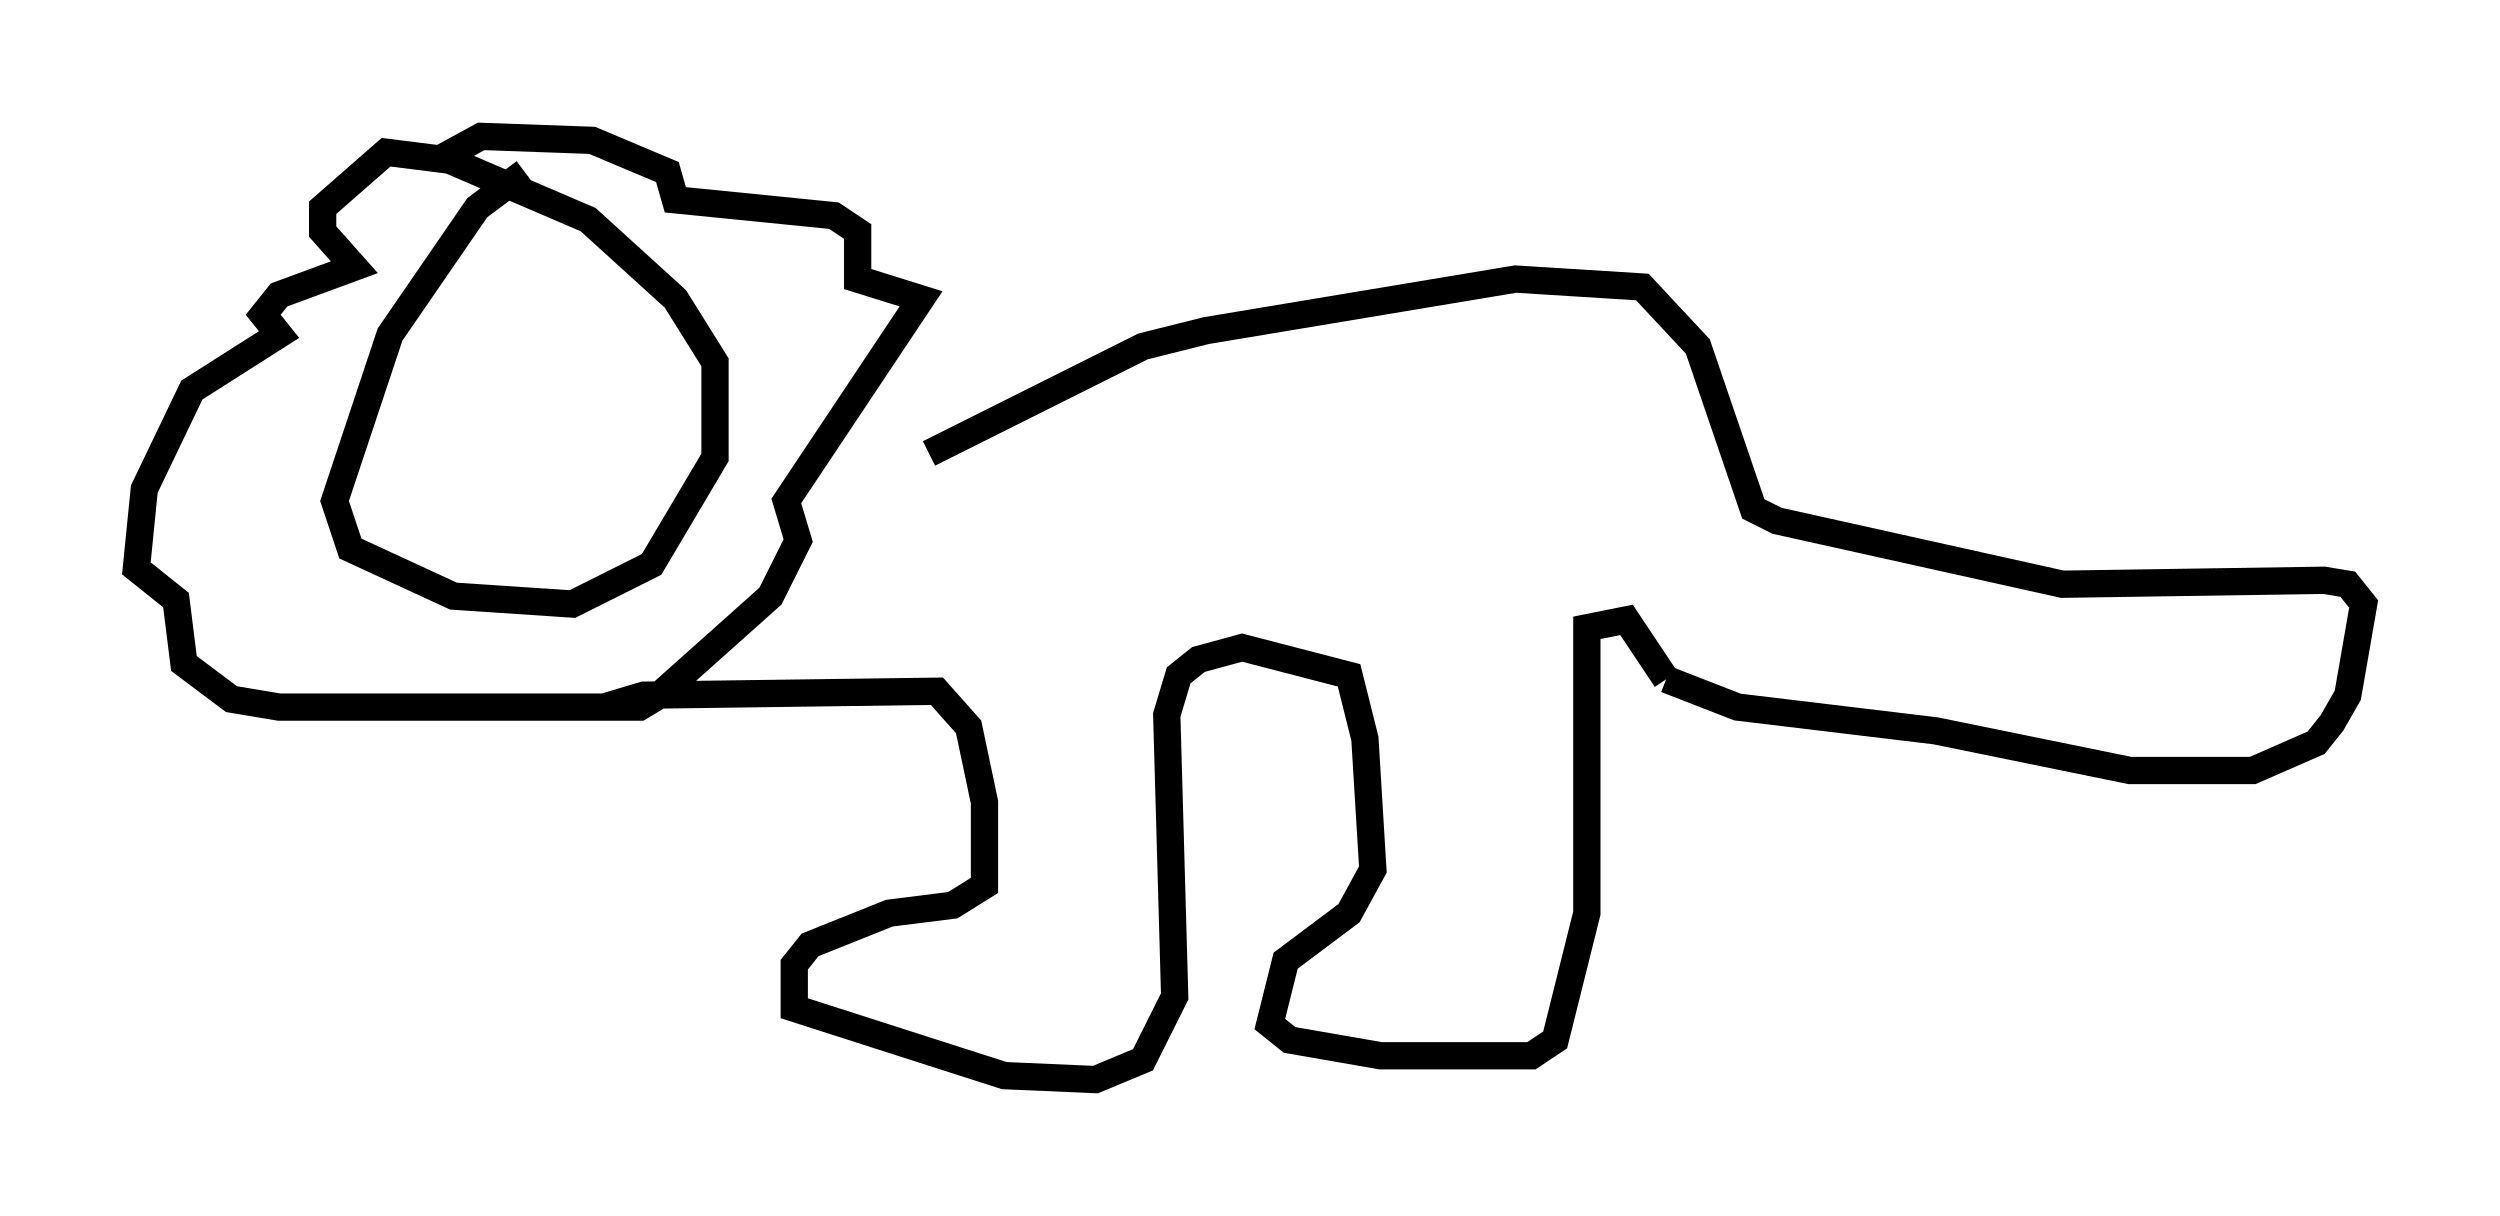 <?xml version="1.0" encoding="utf-8" ?>
<svg baseProfile="full" height="44.57" version="1.1" width="91.631" xmlns="http://www.w3.org/2000/svg" xmlns:ev="http://www.w3.org/2001/xml-events" xmlns:xlink="http://www.w3.org/1999/xlink"><defs /><rect fill="white" height="44.57" width="91.631" x="0" y="0" /><path d="M19.961, 6.307 m-0.726, 0.0 l-1.743, 1.307 -3.196, 4.648 l-2.034, 6.101 0.581, 1.743 l3.777, 1.743 4.358, 0.291 l2.905, -1.453 2.324, -3.922 l0.0, -3.486 -1.453, -2.324 l-3.196, -2.905 -5.084, -2.179 l-2.324, -0.291 -2.324, 2.034 l0.0, 0.872 1.162, 1.307 l-2.76, 1.017 -0.581, 0.726 l0.581, 0.726 -3.196, 2.034 l-1.743, 3.631 -0.291, 2.905 l1.453, 1.162 0.291, 2.324 l1.743, 1.307 1.743, 0.291 l13.218, 0.0 0.726, -0.436 l4.067, -3.631 1.017, -2.034 l-0.436, -1.453 4.939, -7.408 l-2.324, -0.726 0.0, -1.743 l-0.872, -0.581 -5.81, -0.581 l-0.291, -1.017 -2.76, -1.162 l-4.067, -0.145 -1.598, 0.872 m6.101, 20.045 l1.453, -0.436 10.749, -0.145 l1.162, 1.307 0.581, 2.76 l0.0, 3.05 -1.162, 0.726 l-2.324, 0.291 -2.905, 1.162 l-0.581, 0.726 0.0, 1.598 l7.698, 2.469 3.341, 0.145 l1.743, -0.726 1.162, -2.324 l-0.291, -10.313 0.436, -1.453 l0.726, -0.581 1.598, -0.436 l3.922, 1.017 0.581, 2.324 l0.291, 4.793 -0.872, 1.598 l-2.324, 1.743 -0.581, 2.324 l0.726, 0.581 3.341, 0.581 l5.52, 0.0 0.872, -0.581 l1.162, -4.648 0.0, -10.458 l1.453, -0.291 1.453, 2.179 m0.0, 0.0 l2.615, 1.017 7.263, 0.872 l7.117, 1.453 4.503, 0.0 l2.324, -1.017 0.581, -0.726 l0.581, -1.017 0.581, -3.341 l-0.581, -0.726 -0.872, -0.145 l-9.587, 0.145 -10.458, -2.324 l-0.872, -0.436 -2.034, -5.955 l-2.034, -2.179 -4.648, -0.291 l-11.33, 1.888 -2.324, 0.581 l-7.844, 3.922 " fill="none" stroke="black" stroke-width="1" /></svg>